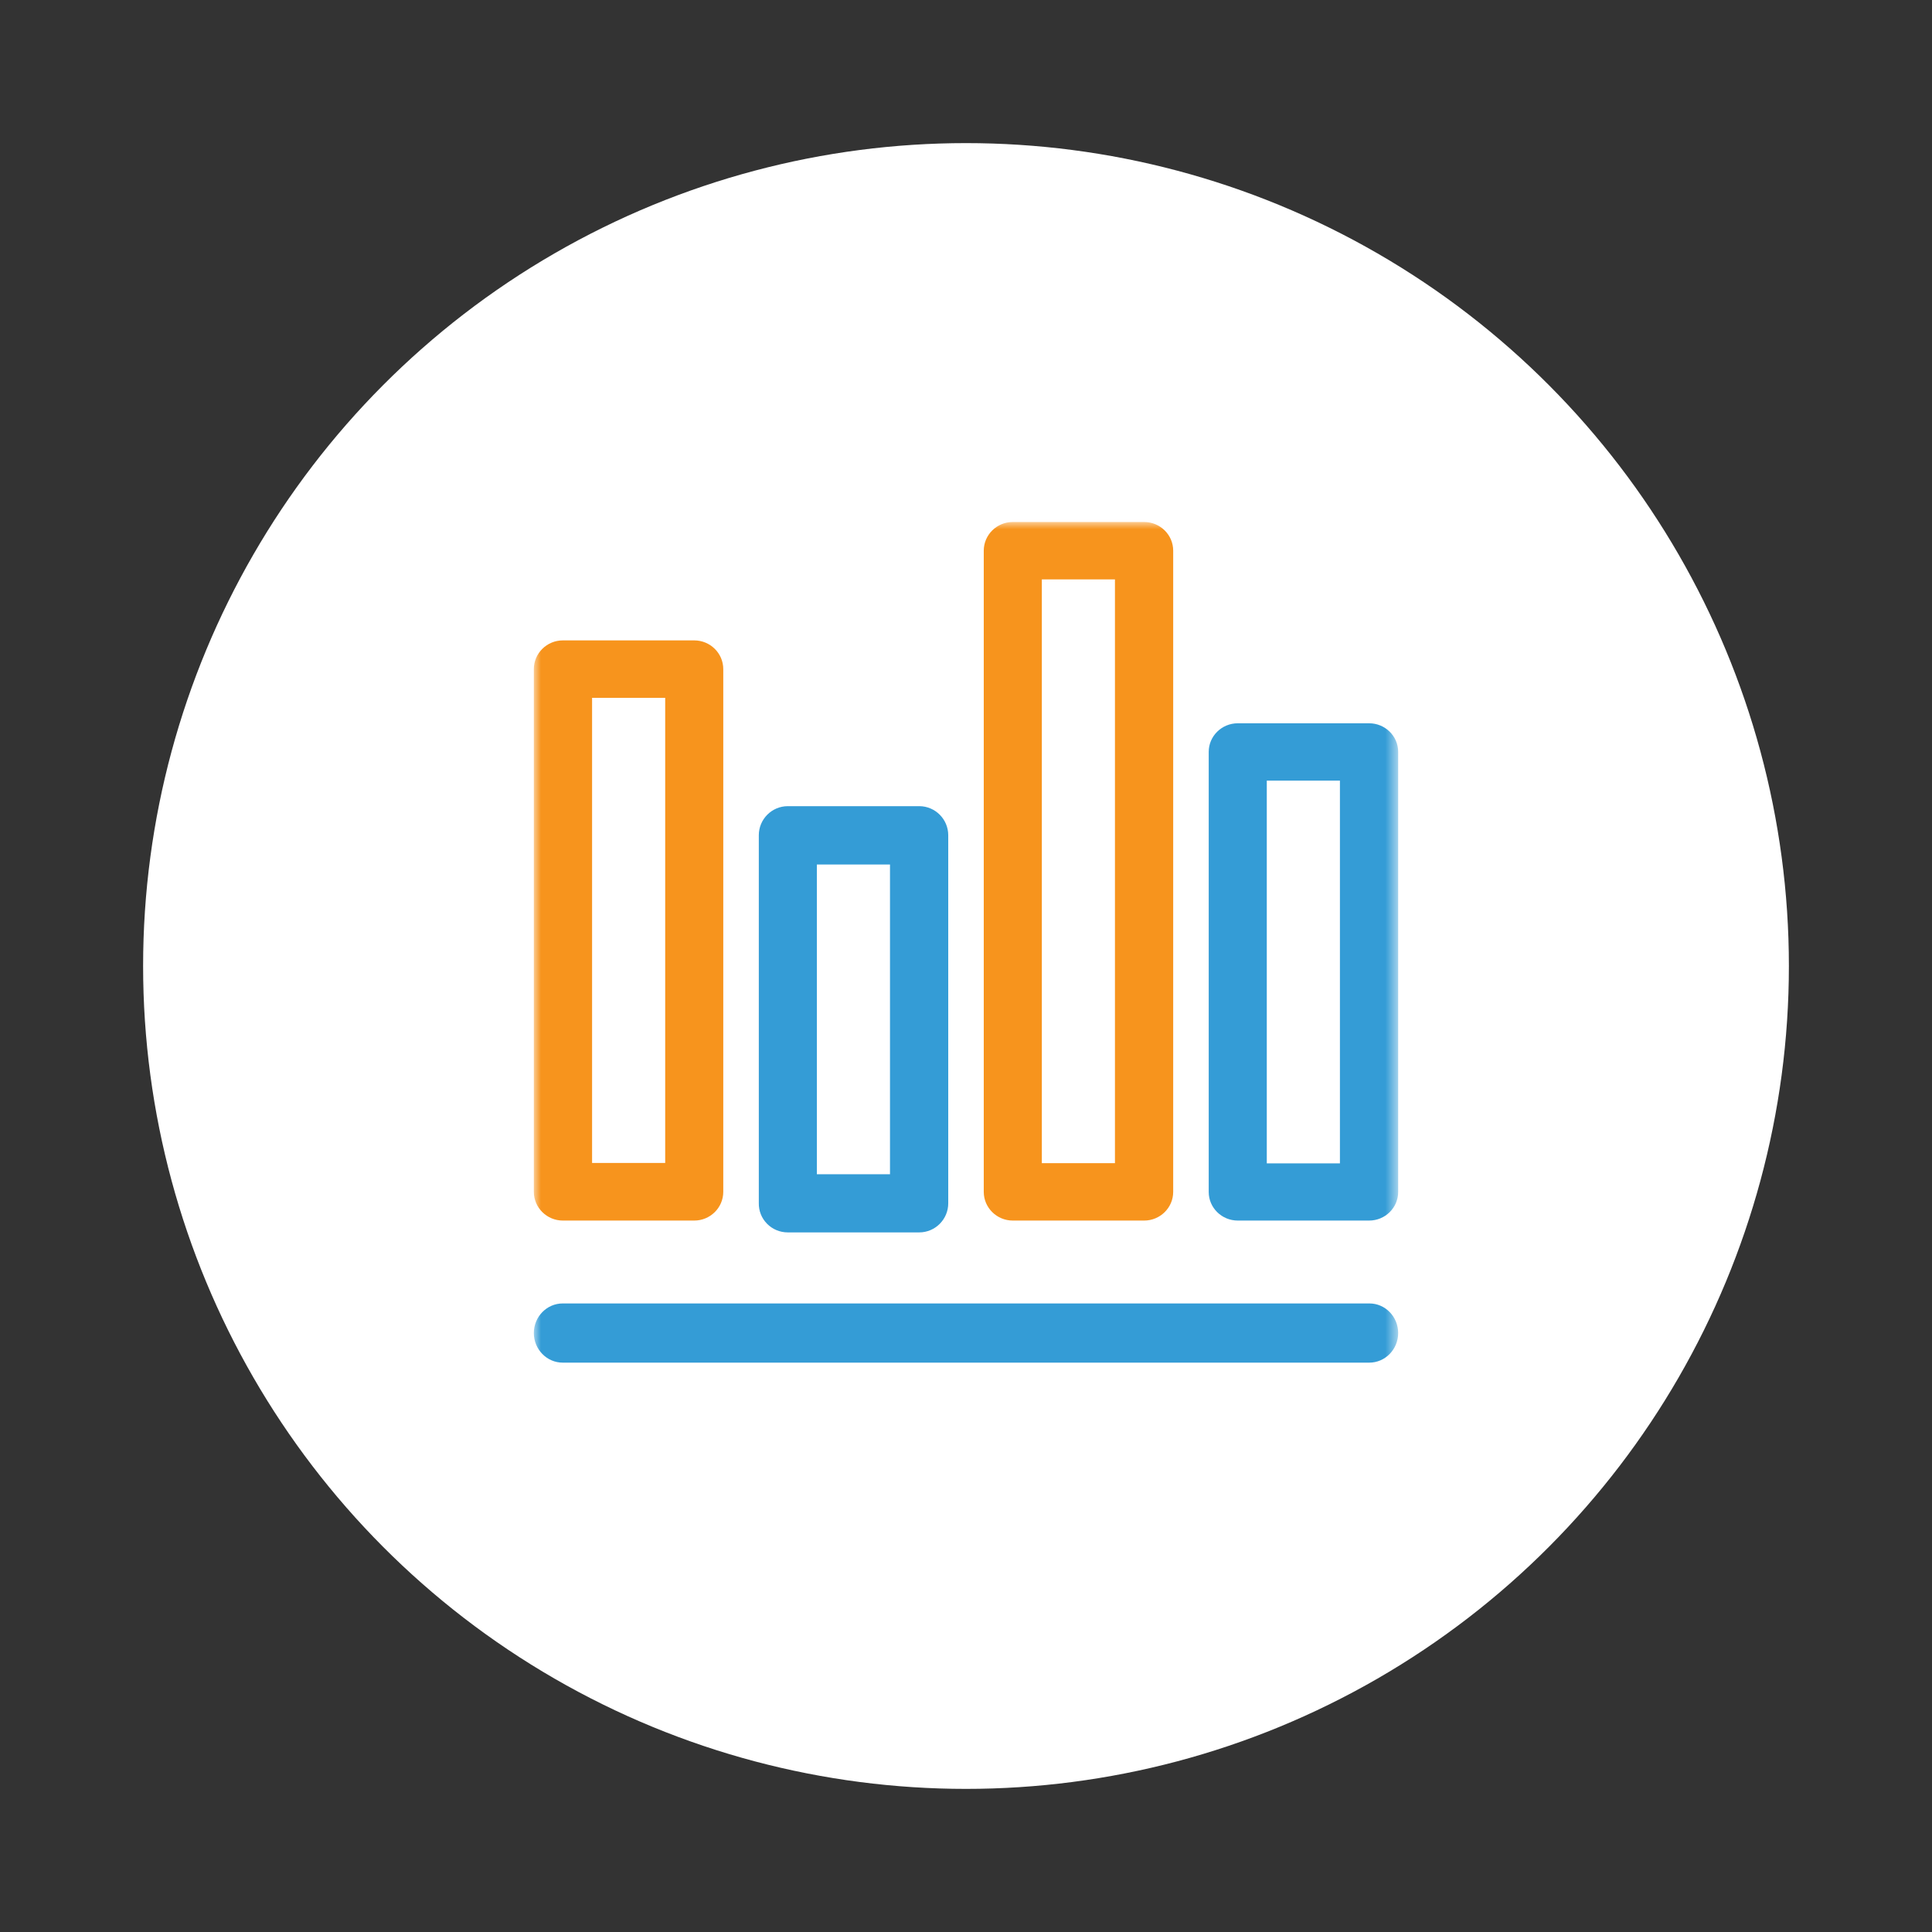 <?xml version="1.0" encoding="UTF-8" standalone="no"?>
<svg width="135px" height="135px" viewBox="0 0 135 135" version="1.1" xmlns="http://www.w3.org/2000/svg" xmlns:xlink="http://www.w3.org/1999/xlink">
    <rect x="0" y="0" width="135" height="135" fill="#333333" stroke="none"/>
    <!-- Generator: Sketch 50.2 (55047) - http://www.bohemiancoding.com/sketch -->
    <title>icon copy 4</title>
    <desc>Created with Sketch.</desc>
    <defs>
        <polygon id="path-1" points="0 0 60.396 0 60.396 62.05 0 62.05"></polygon>
    </defs>
    <g id="Page-1" stroke="none" stroke-width="1" fill="none" fill-rule="evenodd">
        <g id="Atlas" transform="translate(-781, -2419)">
            <g id="icon-copy-12" transform="translate(791, 2429)">
                <circle id="Oval" fill="#FFFFFF" cx="57.5" cy="57.5" r="57.5"></circle>
                <g id="Group" stroke-width="1" transform="translate(27.302, 26.475)">
                    <mask id="mask-2" fill="white">
                        <use xlink:href="#path-1"></use>
                    </mask>
                    <g id="Clip-2"></g>
                    <path d="M4.07,44.787 L9.179,44.787 L9.179,12.288 L4.07,12.288 L4.07,44.787 Z M2.029,48.813 L11.208,48.813 C12.327,48.813 13.237,47.912 13.237,46.806 L13.237,10.28 C13.237,9.174 12.327,8.273 11.208,8.273 L2.029,8.273 C0.91,8.273 0,9.174 0,10.28 L0,46.806 C0,47.912 0.91,48.813 2.029,48.813 Z" id="Fill-1" fill="#F7941D" mask="url(#mask-2)"></path>
                    <path d="M19.778,45.575 L24.887,45.575 L24.887,23.934 L19.778,23.934 L19.778,45.575 Z M17.749,49.64 L26.928,49.64 C28.046,49.64 28.957,48.728 28.957,47.607 L28.957,21.889 C28.957,20.768 28.046,19.856 26.928,19.856 L17.749,19.856 C16.63,19.856 15.72,20.768 15.72,21.889 L15.72,47.594 C15.711,48.136 15.914,48.647 16.292,49.032 C16.677,49.424 17.194,49.64 17.749,49.64 Z" id="Fill-3" fill="#349CD6" mask="url(#mask-2)"></path>
                    <path d="M35.497,44.802 L40.606,44.802 L40.606,4.011 L35.497,4.011 L35.497,44.802 Z M33.468,48.813 L42.647,48.813 C43.766,48.813 44.676,47.913 44.676,46.808 L44.676,2.005 C44.676,0.899 43.766,0 42.647,0 L33.468,0 C32.349,0 31.439,0.899 31.439,2.005 L31.439,46.808 C31.439,47.913 32.349,48.813 33.468,48.813 Z" id="Fill-4" fill="#F7941D" mask="url(#mask-2)"></path>
                    <path d="M51.216,44.818 L56.326,44.818 L56.326,18.071 L51.216,18.071 L51.216,44.818 Z M58.367,14.065 L49.188,14.065 C48.069,14.065 47.158,14.961 47.158,16.062 L47.158,46.816 C47.158,47.917 48.069,48.813 49.188,48.813 L58.367,48.813 C59.486,48.813 60.396,47.917 60.396,46.816 L60.396,16.062 C60.396,14.961 59.486,14.065 58.367,14.065 Z" id="Fill-5" fill="#349CD6" mask="url(#mask-2)"></path>
                    <path d="M58.387,54.604 L2.021,54.604 C0.907,54.604 0,55.532 0,56.672 C0,57.813 0.907,58.741 2.021,58.741 L58.375,58.741 C59.489,58.741 60.396,57.813 60.396,56.672 C60.396,55.532 59.495,54.604 58.387,54.604" id="Fill-6" fill="#349CD6" mask="url(#mask-2)"></path>
                </g>
            </g>
        </g>
    </g>
</svg>